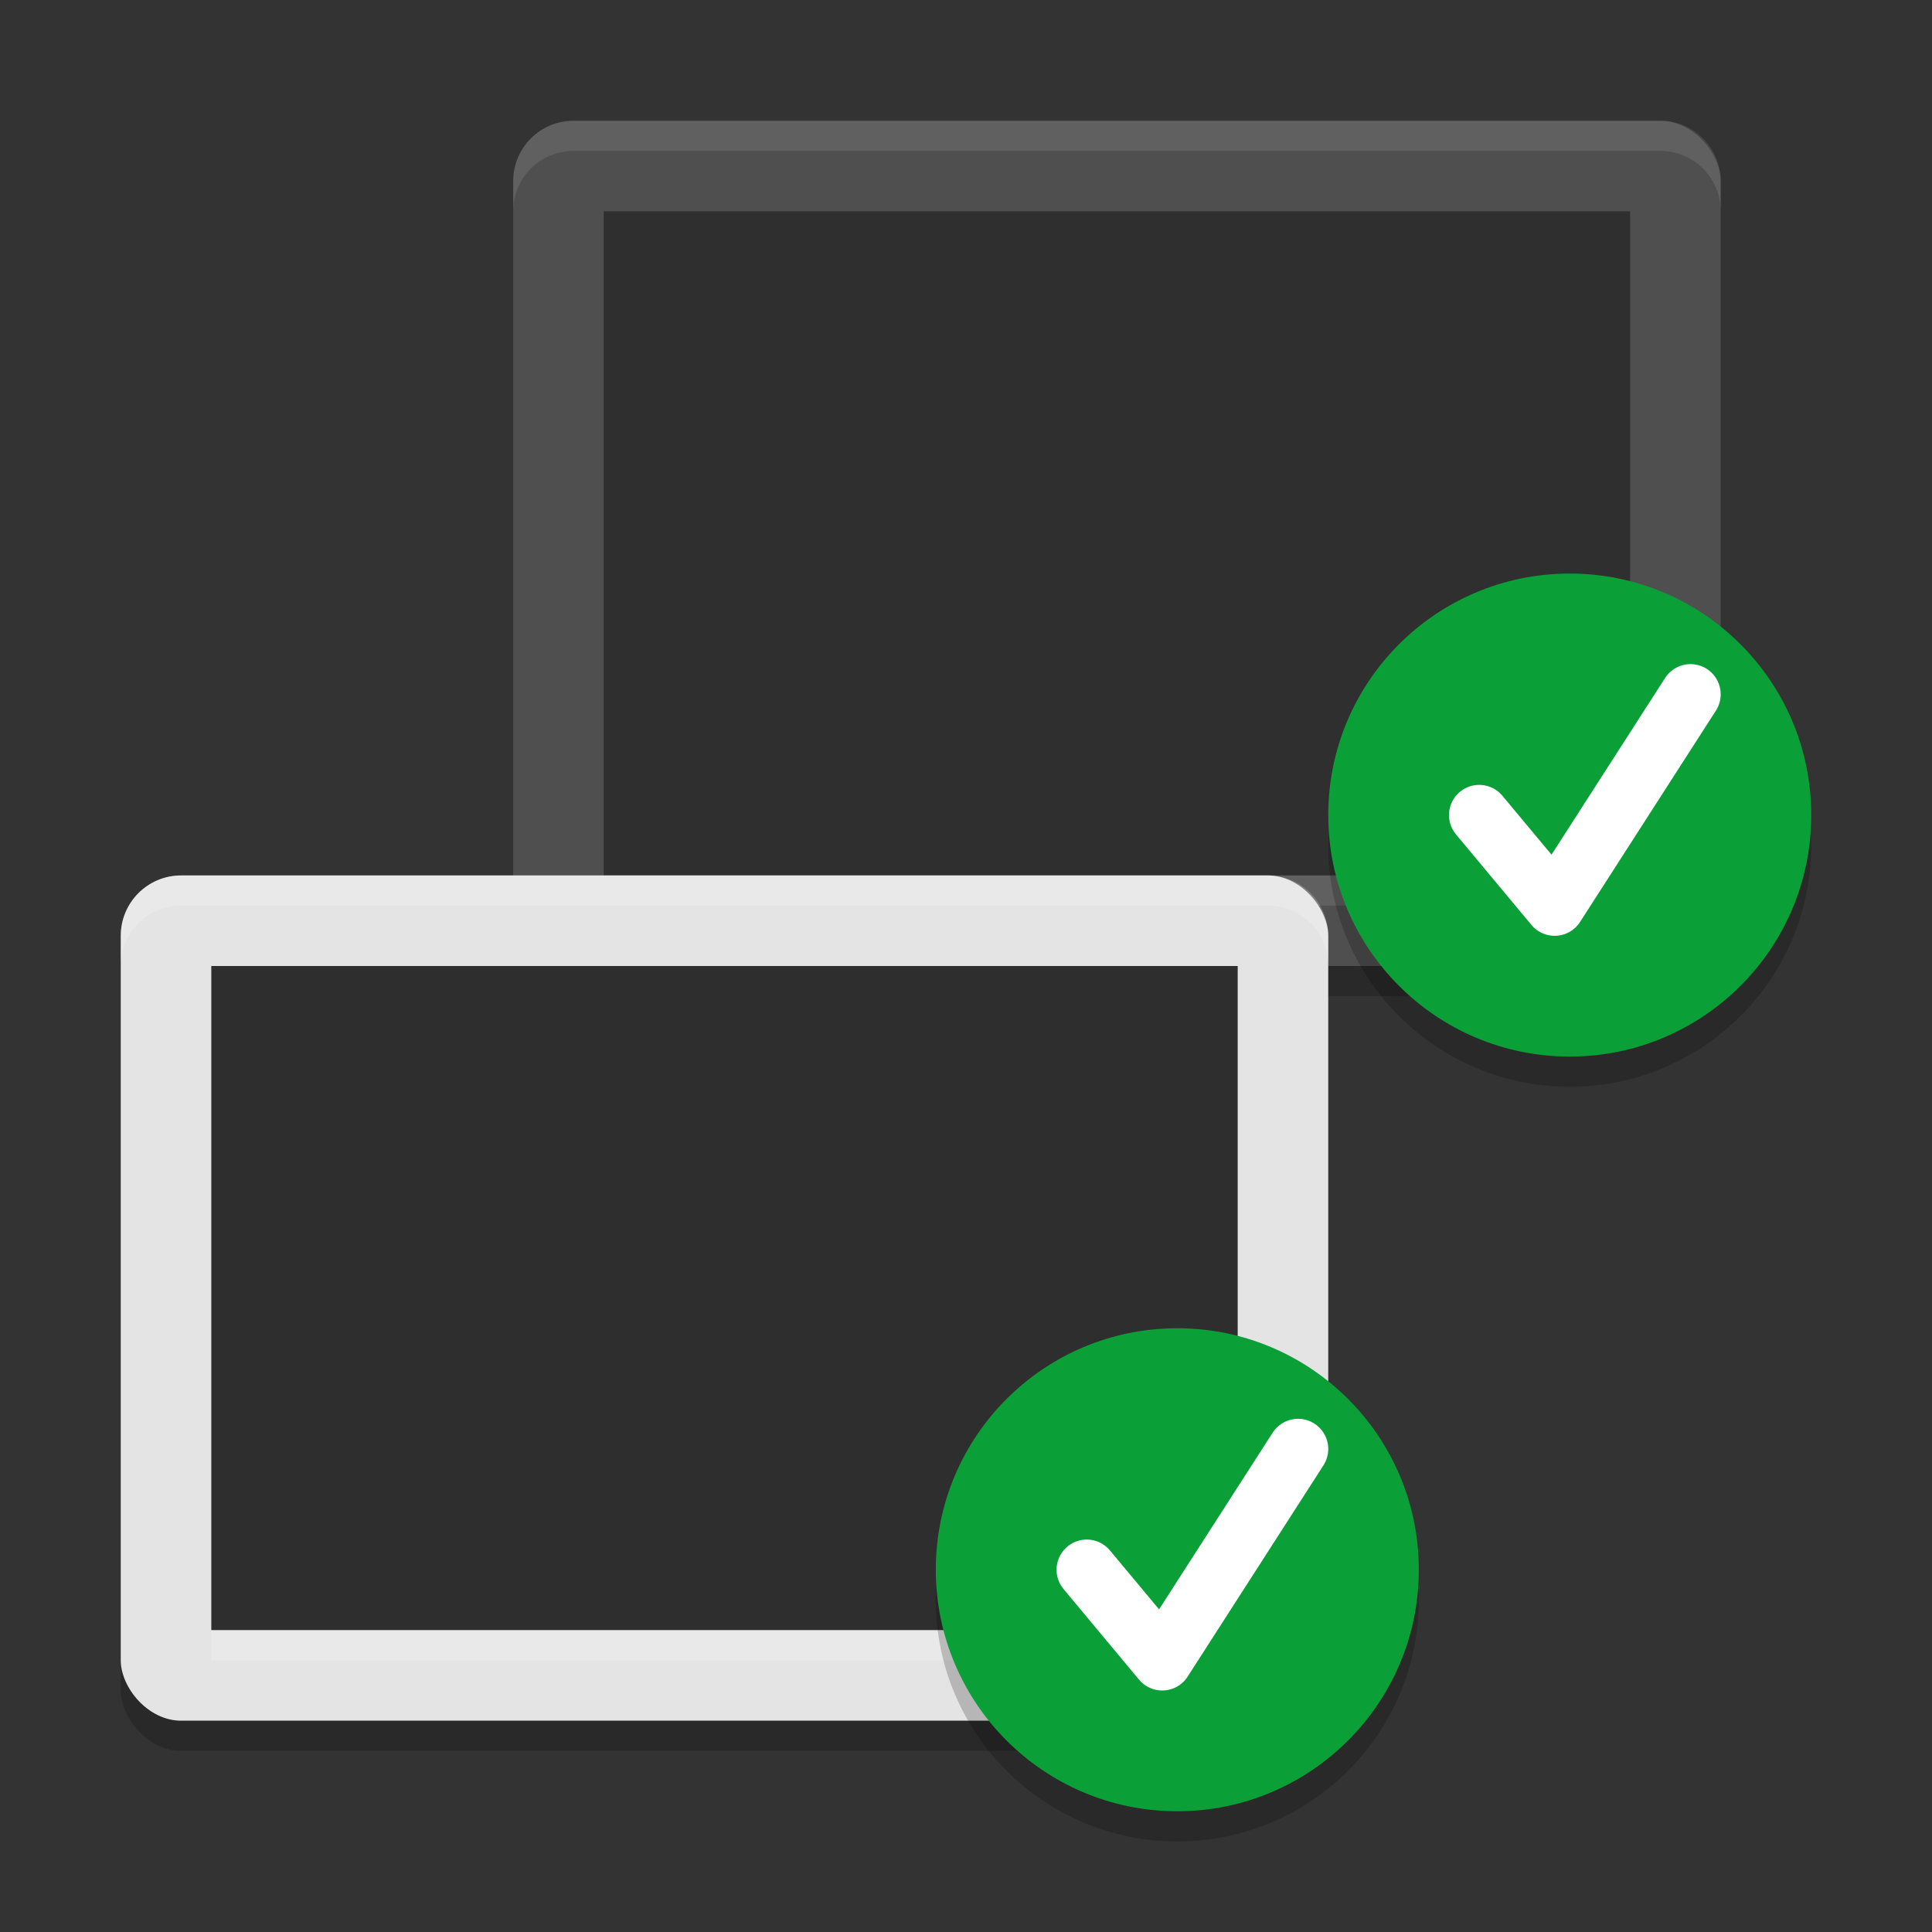 <svg xmlns="http://www.w3.org/2000/svg" width="64" height="64" version="1.1" viewBox="0 0 64 64">
 <rect x="0" y="0" width="64" height="64" fill="#333333" stroke="none"/>
 <g id="osd-shutd-screen" transform="translate(128)">
  <rect width="64" height="64" x="0" y="0" style="opacity:0.001"/>
  <g transform="translate(13,-28)">
   <rect width="40" height="28" x="4" y="33" rx="2" ry="2" style="opacity:0.2"/>
   <rect width="40" height="28" x="4" y="32" rx="2" ry="2" style="fill:#4f4f4f"/>
   <rect width="34" height="22" x="7" y="35" style="opacity:0.4"/>
   <path d="m 6,32 c -1.108,0 -2,0.892 -2,2 v 1 c 0,-1.108 0.892,-2 2,-2 h 36 c 1.108,0 2,0.892 2,2 v -1 c 0,-1.108 -0.892,-2 -2,-2 z" style="opacity:0.1;fill:#ffffff"/>
   <rect width="34" height="1" x="7" y="57" style="opacity:0.1;fill:#ffffff"/>
  </g>
  <g transform="translate(20,-5)">
   <circle cx="32" cy="33" r="8" style="opacity:0.2"/>
   <circle cx="32" cy="32" r="8" style="fill:#f34235"/>
  </g>
  <g transform="translate(0,-3)">
   <rect width="40" height="28" x="4" y="33" rx="2" ry="2" style="opacity:0.2"/>
   <rect width="40" height="28" x="4" y="32" rx="2" ry="2" style="fill:#e4e4e4"/>
   <rect width="34" height="22" x="7" y="35" style="opacity:0.8"/>
   <path d="m 6,32 c -1.108,0 -2,0.892 -2,2 v 1 c 0,-1.108 0.892,-2 2,-2 h 36 c 1.108,0 2,0.892 2,2 v -1 c 0,-1.108 -0.892,-2 -2,-2 z" style="opacity:0.2;fill:#ffffff"/>
   <rect width="34" height="1" x="7" y="57" style="opacity:0.2;fill:#ffffff"/>
  </g>
  <g transform="translate(7,20)">
   <circle cx="32" cy="33" r="8" style="opacity:0.2"/>
   <circle cx="32" cy="32" r="8" style="fill:#0ba037"/>
  </g>
  <path d="m 36,52 2.5,3 4.5,-7" style="fill:none;stroke:#ffffff;stroke-width:2;stroke-linecap:round;stroke-linejoin:round"/>
  <path d="m 55,24 -6,6 v 0 0 m 0,-6 6,6" style="fill:none;stroke:#ffffff;stroke-width:2;stroke-linecap:round;stroke-linejoin:round"/>
 </g>
 <g id="osd-shutd-laptop" transform="translate(64)">
  <rect width="64" height="64" x="0" y="0" style="opacity:0.001"/>
  <g transform="translate(13,-28)">
   <rect width="40" height="28" x="4" y="33" rx="2" ry="2" style="opacity:0.2"/>
   <rect width="40" height="28" x="4" y="32" rx="2" ry="2" style="fill:#4f4f4f"/>
   <rect width="34" height="22" x="7" y="35" style="opacity:0.4"/>
   <path d="m 6,32 c -1.108,0 -2,0.892 -2,2 v 1 c 0,-1.108 0.892,-2 2,-2 h 36 c 1.108,0 2,0.892 2,2 v -1 c 0,-1.108 -0.892,-2 -2,-2 z" style="opacity:0.1;fill:#ffffff"/>
   <rect width="34" height="1" x="7" y="57" style="opacity:0.1;fill:#ffffff"/>
  </g>
  <g transform="translate(0,-3)">
   <rect width="40" height="28" x="4" y="33" rx="2" ry="2" style="opacity:0.2"/>
   <rect width="40" height="28" x="4" y="32" rx="2" ry="2" style="fill:#e4e4e4"/>
   <rect width="34" height="22" x="7" y="35" style="opacity:0.8"/>
   <path d="m 6,32 c -1.108,0 -2,0.892 -2,2 v 1 c 0,-1.108 0.892,-2 2,-2 h 36 c 1.108,0 2,0.892 2,2 v -1 c 0,-1.108 -0.892,-2 -2,-2 z" style="opacity:0.2;fill:#ffffff"/>
   <rect width="34" height="1" x="7" y="57" style="opacity:0.2;fill:#ffffff"/>
  </g>
  <g transform="translate(13,-25)">
   <g transform="translate(7,20)">
    <circle cx="32" cy="33" r="8" style="opacity:0.2"/>
    <circle cx="32" cy="32" r="8" style="fill:#0ba037"/>
   </g>
   <path d="m 36,52 2.5,3 4.5,-7" style="fill:none;stroke:#ffffff;stroke-width:2;stroke-linecap:round;stroke-linejoin:round"/>
  </g>
  <g transform="translate(-13,25)">
   <g transform="translate(20,-5)">
    <circle cx="32" cy="33" r="8" style="opacity:0.2"/>
    <circle cx="32" cy="32" r="8" style="fill:#f34235"/>
   </g>
   <path d="m 55,24 -6,6 v 0 0 m 0,-6 6,6" style="fill:none;stroke:#ffffff;stroke-width:2;stroke-linecap:round;stroke-linejoin:round"/>
  </g>
 </g>
 <g id="osd-duplicate">
  <rect width="64" height="64" x="0" y="0" style="opacity:0.001"/>
  <g transform="translate(13,-28)">
   <rect width="40" height="28" x="4" y="33" rx="2" ry="2" style="opacity:0.2"/>
   <rect width="40" height="28" x="4" y="32" rx="2" ry="2" style="fill:#4f4f4f"/>
   <rect width="34" height="22" x="7" y="35" style="opacity:0.4"/>
   <path d="m 6,32 c -1.108,0 -2,0.892 -2,2 v 1 c 0,-1.108 0.892,-2 2,-2 h 36 c 1.108,0 2,0.892 2,2 v -1 c 0,-1.108 -0.892,-2 -2,-2 z" style="opacity:0.1;fill:#ffffff"/>
   <rect width="34" height="1" x="7" y="57" style="opacity:0.1;fill:#ffffff"/>
  </g>
  <g transform="translate(0,-3)">
   <rect width="40" height="28" x="4" y="33" rx="2" ry="2" style="opacity:0.2"/>
   <rect width="40" height="28" x="4" y="32" rx="2" ry="2" style="fill:#e4e4e4"/>
   <rect width="34" height="22" x="7" y="35" style="opacity:0.8"/>
   <path d="m 6,32 c -1.108,0 -2,0.892 -2,2 v 1 c 0,-1.108 0.892,-2 2,-2 h 36 c 1.108,0 2,0.892 2,2 v -1 c 0,-1.108 -0.892,-2 -2,-2 z" style="opacity:0.2;fill:#ffffff"/>
   <rect width="34" height="1" x="7" y="57" style="opacity:0.2;fill:#ffffff"/>
  </g>
  <g transform="translate(13,-25)">
   <g transform="translate(7,20)">
    <circle cx="32" cy="33" r="8" style="opacity:0.2"/>
    <circle cx="32" cy="32" r="8" style="fill:#0ba037"/>
   </g>
   <path d="m 36,52 2.5,3 4.5,-7" style="fill:none;stroke:#ffffff;stroke-width:2;stroke-linecap:round;stroke-linejoin:round"/>
  </g>
  <g>
   <g transform="translate(7,20)">
    <circle cx="32" cy="33" r="8" style="opacity:0.2"/>
    <circle cx="32" cy="32" r="8" style="fill:#0ba037"/>
   </g>
   <path d="m 36,52 2.5,3 4.5,-7" style="fill:none;stroke:#ffffff;stroke-width:2;stroke-linecap:round;stroke-linejoin:round"/>
  </g>
 </g>
 <g id="osd-rotate-normal" transform="translate(512)">
  <rect width="64" height="64" x="0" y="0" style="opacity:0.001"/>
  <rect width="56" height="39" x="4" y="13" rx="2.8" ry="2.786" style="opacity:0.2"/>
  <rect width="56" height="39" x="4" y="12" rx="2.8" ry="2.786" style="fill:#e4e4e4"/>
  <rect width="48" height="31" x="8" y="16" style="opacity:0.8"/>
  <path d="M 6.801,12 C 5.25,12 4,13.242 4,14.785 v 1 C 4,14.242 5.25,13 6.801,13 H 57.199 C 58.75,13 60,14.242 60,15.785 v -1 C 60,13.242 58.75,12 57.199,12 Z" style="opacity:0.2;fill:#ffffff"/>
  <rect width="48" height="1" x="8" y="47" style="opacity:0.2;fill:#ffffff"/>
 </g>
 <g id="osd-sbs-left" transform="translate(192)">
  <rect width="64" height="64" x="-64" y="0" transform="scale(-1,1)" style="opacity:0.001"/>
  <rect width="56" height="39" x="-60" y="13" rx="2.8" ry="2.786" transform="scale(-1,1)" style="opacity:0.2"/>
  <path d="M 57.199,12 C 58.75,12 60,13.242 60,14.785 V 48.215 C 60,49.758 58.75,51 57.199,51 H 32 V 12 Z" style="fill:#e4e4e4"/>
  <rect width="24" height="31" x="-56" y="16" transform="scale(-1,1)" style="opacity:0.8"/>
  <path d="M 6.801,12 C 5.25,12 4,13.242 4,14.785 V 48.215 C 4,49.758 5.25,51 6.801,51 H 32 V 12 Z" style="fill:#4f4f4f"/>
  <path d="M 6.801,12 C 5.25,12 4,13.242 4,14.785 v 1 C 4,14.242 5.25,13 6.801,13 H 32 v -1 z" style="opacity:0.1;fill:#ffffff"/>
  <rect width="24" height="31" x="8" y="16" style="opacity:0.4"/>
  <rect width="6" height="49" x="-35" y="8" rx="3" ry="3" transform="scale(-1,1)" style="opacity:0.2"/>
  <path d="m 32,12 v 1 H 57.199 C 58.75,13 60,14.242 60,15.785 v -1 C 60,13.242 58.75,12 57.199,12 Z" style="opacity:0.2;fill:#ffffff"/>
  <rect width="24" height="1" x="32" y="47" style="opacity:0.2;fill:#ffffff"/>
  <rect width="24" height="1" x="8" y="47" style="opacity:0.1;fill:#ffffff"/>
  <rect width="6" height="49" x="-35" y="7" rx="3" ry="3" transform="scale(-1,1)" style="fill:#f34235"/>
  <path d="m 32,7 c 1.662,0 3,1.338 3,3 v 1 C 35,9.338 33.662,8 32,8 30.338,8 29,9.338 29,11 v -1 c 0,-1.662 1.338,-3 3,-3 z" style="opacity:0.1;fill:#ffffff"/>
 </g>
 <g id="osd-sbs-sright" transform="matrix(-1,0,0,1,320,0)">
  <rect width="64" height="64" x="-64" y="0" transform="scale(-1,1)" style="opacity:0.001"/>
  <rect width="56" height="39" x="-60" y="13" rx="2.8" ry="2.786" transform="scale(-1,1)" style="opacity:0.2"/>
  <path d="M 57.199,12 C 58.75,12 60,13.242 60,14.785 V 48.215 C 60,49.758 58.75,51 57.199,51 H 32 V 12 Z" style="fill:#e4e4e4"/>
  <rect width="24" height="31" x="-56" y="16" transform="scale(-1,1)" style="opacity:0.8"/>
  <path d="M 6.801,12 C 5.25,12 4,13.242 4,14.785 V 48.215 C 4,49.758 5.25,51 6.801,51 H 32 V 12 Z" style="fill:#4f4f4f"/>
  <path d="M 6.801,12 C 5.25,12 4,13.242 4,14.785 v 1 C 4,14.242 5.25,13 6.801,13 H 32 v -1 z" style="opacity:0.1;fill:#ffffff"/>
  <rect width="24" height="31" x="8" y="16" style="opacity:0.4"/>
  <rect width="6" height="49" x="-35" y="8" rx="3" ry="3" transform="scale(-1,1)" style="opacity:0.2"/>
  <path d="m 32,12 v 1 H 57.199 C 58.75,13 60,14.242 60,15.785 v -1 C 60,13.242 58.75,12 57.199,12 Z" style="opacity:0.2;fill:#ffffff"/>
  <rect width="24" height="1" x="32" y="47" style="opacity:0.2;fill:#ffffff"/>
  <rect width="24" height="1" x="8" y="47" style="opacity:0.1;fill:#ffffff"/>
  <rect width="6" height="49" x="-35" y="7" rx="3" ry="3" transform="scale(-1,1)" style="fill:#f34235"/>
  <path d="m 32,7 c 1.662,0 3,1.338 3,3 v 1 C 35,9.338 33.662,8 32,8 30.338,8 29,9.338 29,11 v -1 c 0,-1.662 1.338,-3 3,-3 z" style="opacity:0.1;fill:#ffffff"/>
 </g>
 <g id="osd-rotate-flip" transform="translate(448)">
  <rect width="64" height="64" x="0" y="0" style="opacity:0.001"/>
  <rect width="56" height="39" x="4" y="13" rx="2.8" ry="2.786" style="opacity:0.2"/>
  <rect width="56" height="39" x="4" y="12" rx="2.8" ry="2.786" style="fill:#e4e4e4"/>
  <rect width="48" height="31" x="8" y="16" style="opacity:0.8"/>
  <path d="M 6.801,12 C 5.25,12 4,13.242 4,14.785 v 1 C 4,14.242 5.25,13 6.801,13 H 57.199 C 58.75,13 60,14.242 60,15.785 v -1 C 60,13.242 58.75,12 57.199,12 Z" style="opacity:0.2;fill:#ffffff"/>
  <rect width="48" height="1" x="8" y="47" style="opacity:0.2;fill:#ffffff"/>
  <g>
   <circle cx="-48" cy="45" r="16" transform="scale(-1,1)" style="opacity:0.2"/>
   <circle cx="-48" cy="44" r="16" transform="scale(-1,1)" style="fill:#0f88ef"/>
   <rect width="4" height="12" x="46" y="38" style="fill:#ffffff"/>
   <path d="m 48.477,32.125 a 0.852,0.874 82.469 0 1 0.2,0.166 0.852,0.874 82.469 0 1 0.097,0.135 l 1.553,2.635 1.558,2.639 a 0.852,0.874 82.469 0 1 -0.76,1.28 l -3.131,0.01 -3.124,0.01 a 0.852,0.874 82.469 0 1 -0.753,-1.274 l 1.57,-2.65 1.576,-2.647 a 0.852,0.874 82.469 0 1 1.215,-0.304 z" style="fill:#ffffff"/>
   <path d="m 48.477,55.875 a 0.874,0.852 7.531 0 0 0.2,-0.166 0.874,0.852 7.531 0 0 0.097,-0.135 l 1.553,-2.635 1.558,-2.639 a 0.874,0.852 7.531 0 0 -0.76,-1.28 l -3.131,-0.01 -3.124,-0.01 a 0.874,0.852 7.531 0 0 -0.753,1.274 l 1.57,2.65 1.576,2.647 a 0.874,0.852 7.531 0 0 1.215,0.304 z" style="fill:#ffffff"/>
  </g>
 </g>
 <g id="osd-rotate-cw" transform="translate(384)">
  <rect width="64" height="64" x="0" y="0" style="opacity:0.001"/>
  <rect width="56" height="39" x="4" y="13" rx="2.8" ry="2.786" style="opacity:0.2"/>
  <rect width="56" height="39" x="4" y="12" rx="2.8" ry="2.786" style="fill:#e4e4e4"/>
  <rect width="48" height="31" x="8" y="16" style="opacity:0.8"/>
  <path d="M 6.801,12 C 5.25,12 4,13.242 4,14.785 v 1 C 4,14.242 5.25,13 6.801,13 H 57.199 C 58.75,13 60,14.242 60,15.785 v -1 C 60,13.242 58.75,12 57.199,12 Z" style="opacity:0.2;fill:#ffffff"/>
  <rect width="48" height="1" x="8" y="47" style="opacity:0.2;fill:#ffffff"/>
  <g transform="matrix(-1,0,0,1,96,0)">
   <circle cx="-48" cy="45" r="16" transform="scale(-1,1)" style="opacity:0.2"/>
   <circle cx="-48" cy="44" r="16" transform="scale(-1,1)" style="fill:#0f88ef"/>
   <path d="m -49.976,51.752 a 8,8 0 0 1 -6.023,-7.617 8,8 0 0 1 5.762,-7.816 8,8 0 0 1 9.058,3.501" transform="scale(-1,1)" style="fill:none;stroke:#ffffff;stroke-width:4;stroke-linecap:round;stroke-linejoin:round"/>
   <path d="m 39.005,36 a 0.975,0.982 0 0 1 0.289,0.054 0.975,0.982 0 0 1 0.171,0.081 l 3.02,1.758 3.028,1.758 a 0.975,0.982 0 0 1 0,1.7 l -3.028,1.761 -3.02,1.758 a 0.975,0.982 0 0 1 -1.462,-0.848 l -0.004,-3.519 0.004,-3.519 a 0.975,0.982 0 0 1 1.002,-0.982 z" style="fill:#ffffff"/>
  </g>
 </g>
 <g id="osd-rotate-ccw" transform="translate(320)">
  <rect width="64" height="64" x="0" y="0" style="opacity:0.001"/>
  <rect width="56" height="39" x="4" y="13" rx="2.8" ry="2.786" style="opacity:0.2"/>
  <rect width="56" height="39" x="4" y="12" rx="2.8" ry="2.786" style="fill:#e4e4e4"/>
  <rect width="48" height="31" x="8" y="16" style="opacity:0.8"/>
  <path d="M 6.801,12 C 5.25,12 4,13.242 4,14.785 v 1 C 4,14.242 5.25,13 6.801,13 H 57.199 C 58.75,13 60,14.242 60,15.785 v -1 C 60,13.242 58.75,12 57.199,12 Z" style="opacity:0.2;fill:#ffffff"/>
  <rect width="48" height="1" x="8" y="47" style="opacity:0.2;fill:#ffffff"/>
  <g>
   <circle cx="-48" cy="45" r="16" transform="scale(-1,1)" style="opacity:0.2"/>
   <circle cx="-48" cy="44" r="16" transform="scale(-1,1)" style="fill:#0f88ef"/>
   <path d="m -49.976,51.752 a 8,8 0 0 1 -6.023,-7.617 8,8 0 0 1 5.762,-7.816 8,8 0 0 1 9.058,3.501" transform="scale(-1,1)" style="fill:none;stroke:#ffffff;stroke-width:4;stroke-linecap:round;stroke-linejoin:round"/>
   <path d="m 39.005,36 a 0.975,0.982 0 0 1 0.289,0.054 0.975,0.982 0 0 1 0.171,0.081 l 3.02,1.758 3.028,1.758 a 0.975,0.982 0 0 1 0,1.7 l -3.028,1.761 -3.02,1.758 a 0.975,0.982 0 0 1 -1.462,-0.848 l -0.004,-3.519 0.004,-3.519 a 0.975,0.982 0 0 1 1.002,-0.982 z" style="fill:#ffffff"/>
  </g>
 </g>
</svg>
